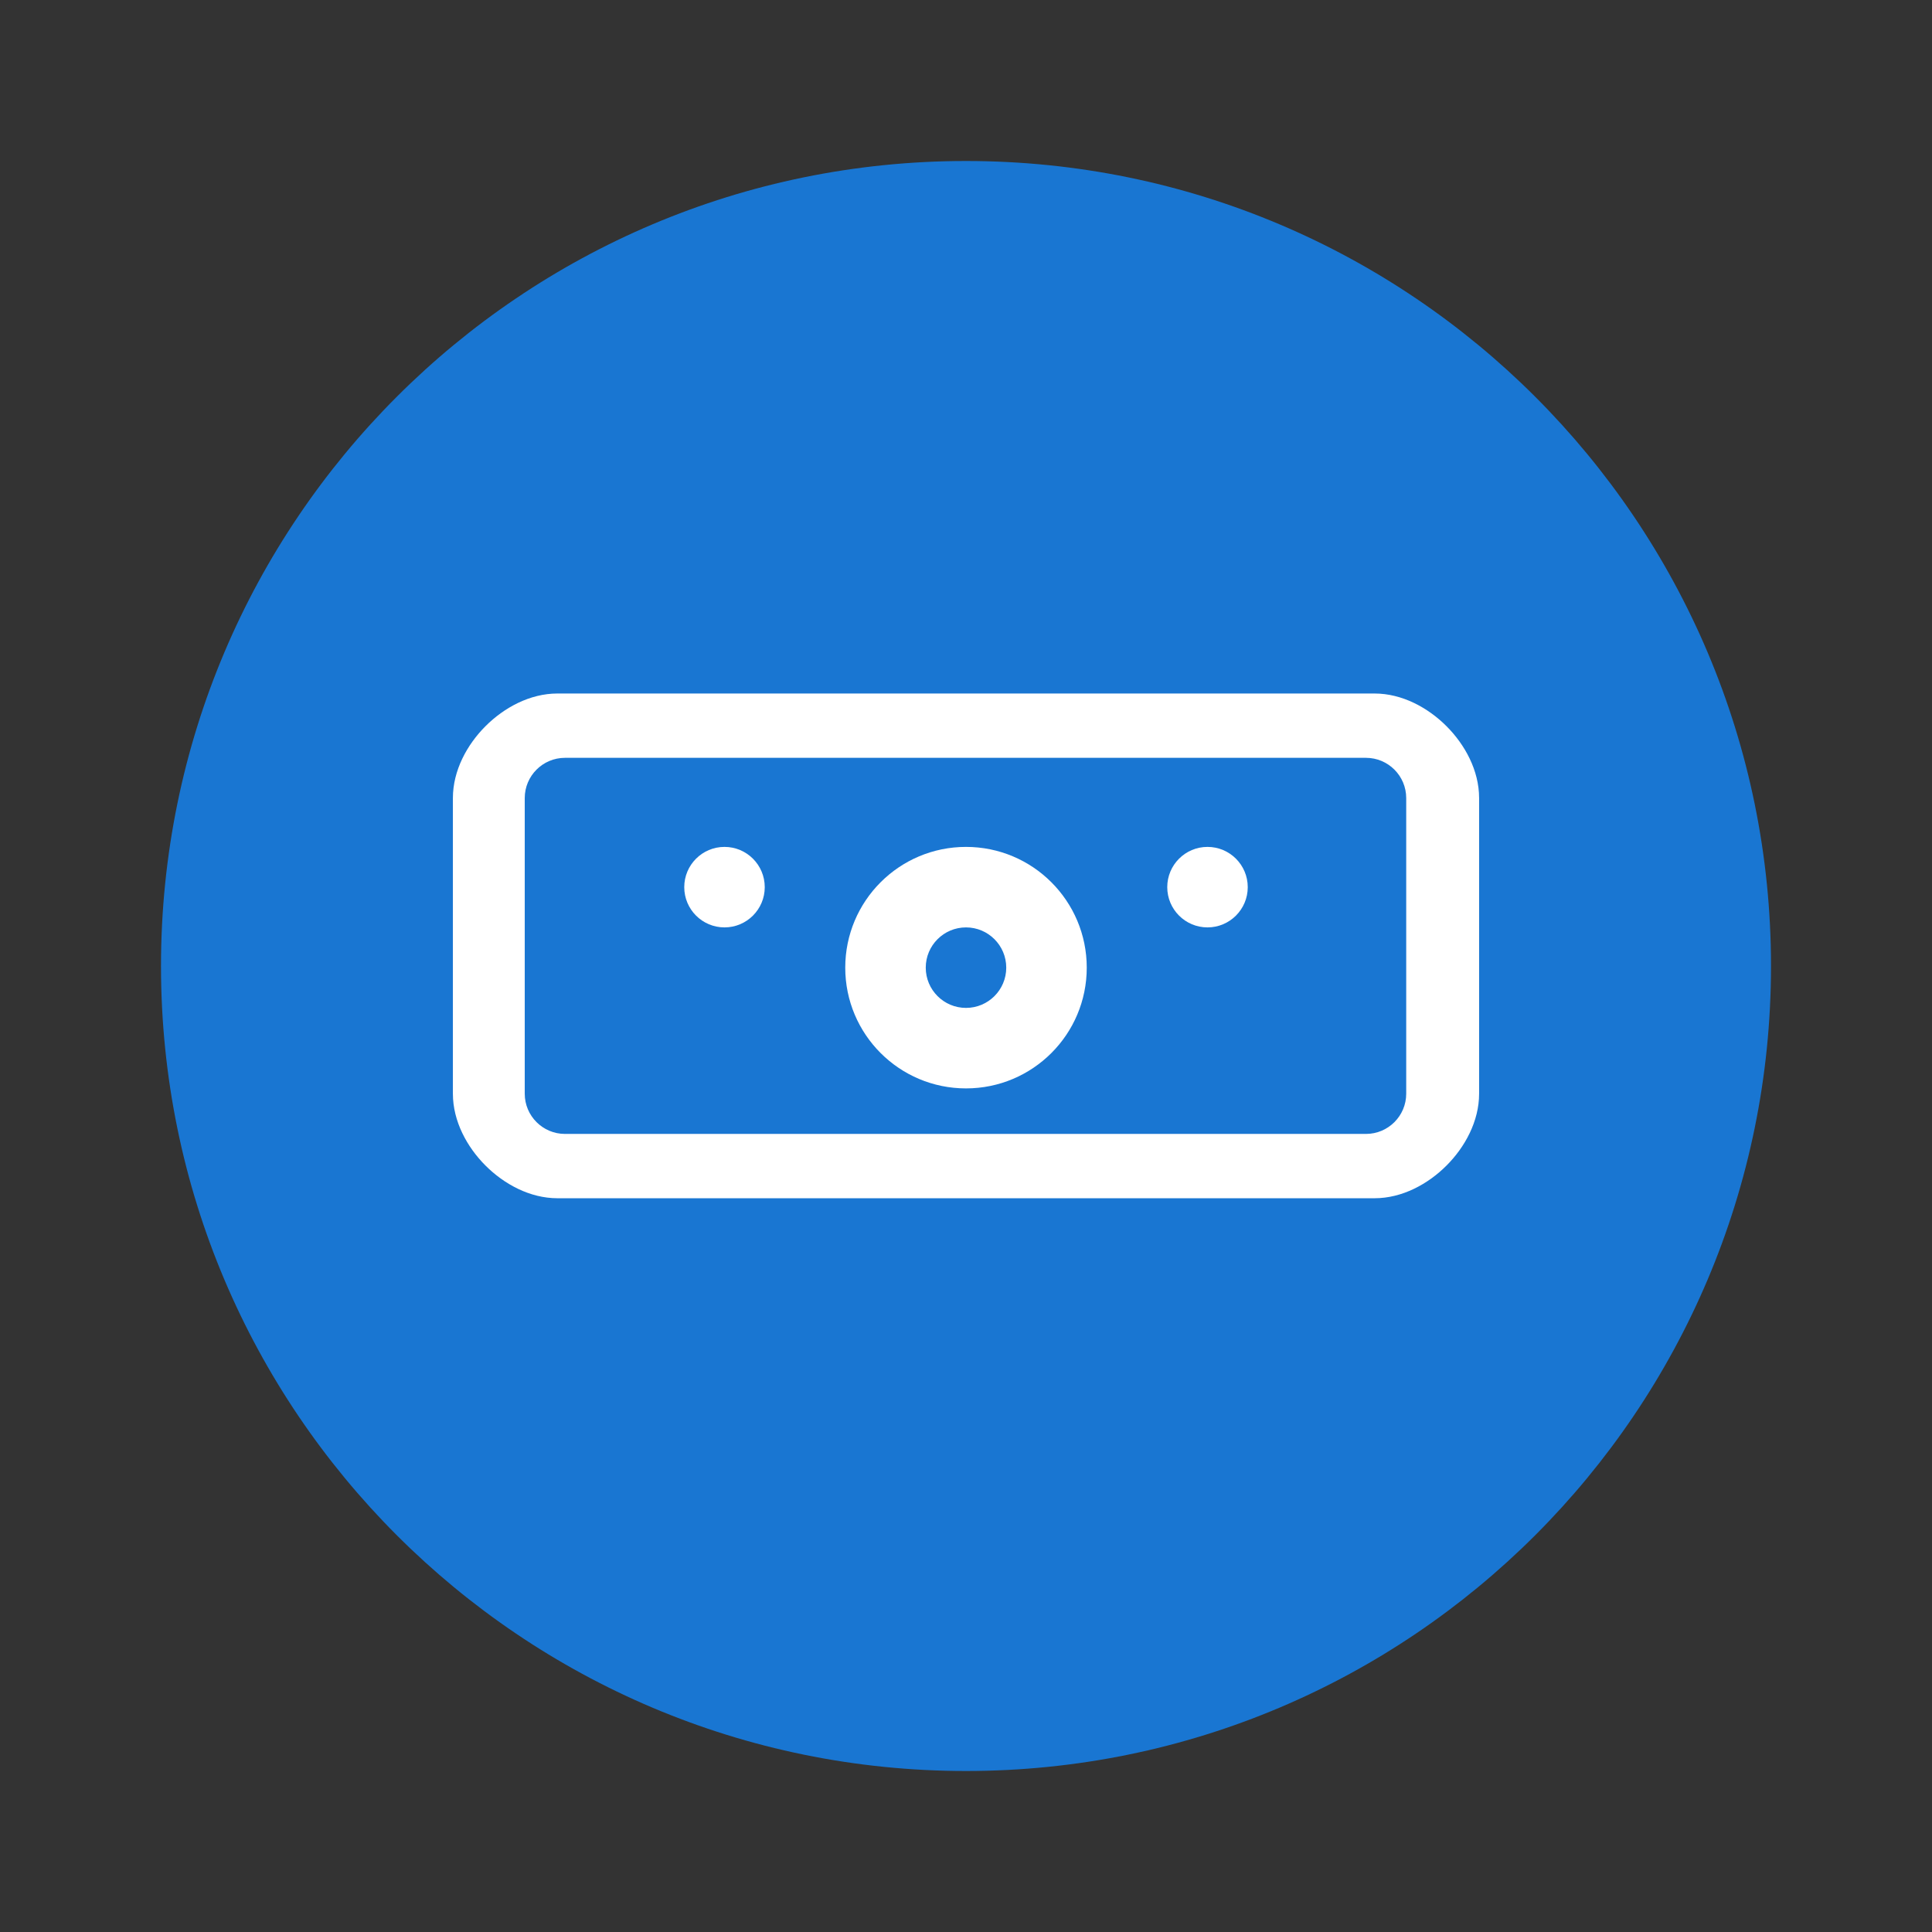 <svg xmlns="http://www.w3.org/2000/svg" viewBox="0 0 48 48">
  <rect x="0" y="0" width="48" height="48" fill="#333333" stroke="none"/>
  <path fill="#1976D2" d="M24,4C12.954,4,4,12.954,4,24s8.954,20,20,20s20-8.954,20-20S35.046,4,24,4z"/>
  <path fill="#FFF" d="M35.937,18.041c-0.46-0.46-1.102-0.811-1.787-0.811H13.85c-0.685,0-1.327,0.351-1.787,0.811 c-0.46,0.46-0.811,1.102-0.811,1.787v7.344c0,0.685,0.351,1.327,0.811,1.787c0.46,0.46,1.102,0.811,1.787,0.811h20.3 c0.685,0,1.327-0.351,1.787-0.811c0.46-0.46,0.811-1.102,0.811-1.787v-7.344C36.748,19.143,36.397,18.501,35.937,18.041z M34.937,27.172 c0,0.552-0.448,1-1,1H14.037c-0.552,0-1-0.448-1-1v-7.344c0-0.552,0.448-1,1-1h19.9c0.552,0,1,0.448,1,1V27.172z"/>
  <path fill="#FFF" d="M24,21.041c-1.657,0-3,1.343-3,3s1.343,3,3,3s3-1.343,3-3S25.657,21.041,24,21.041z M24,25.041 c-0.552,0-1-0.448-1-1s0.448-1,1-1s1,0.448,1,1S24.552,25.041,24,25.041z"/>
  <path fill="#FFF" d="M30,21.041c-0.552,0-1,0.448-1,1s0.448,1,1,1s1-0.448,1-1S30.552,21.041,30,21.041z"/>
  <path fill="#FFF" d="M18,21.041c-0.552,0-1,0.448-1,1s0.448,1,1,1s1-0.448,1-1S18.552,21.041,18,21.041z"/>
</svg> 